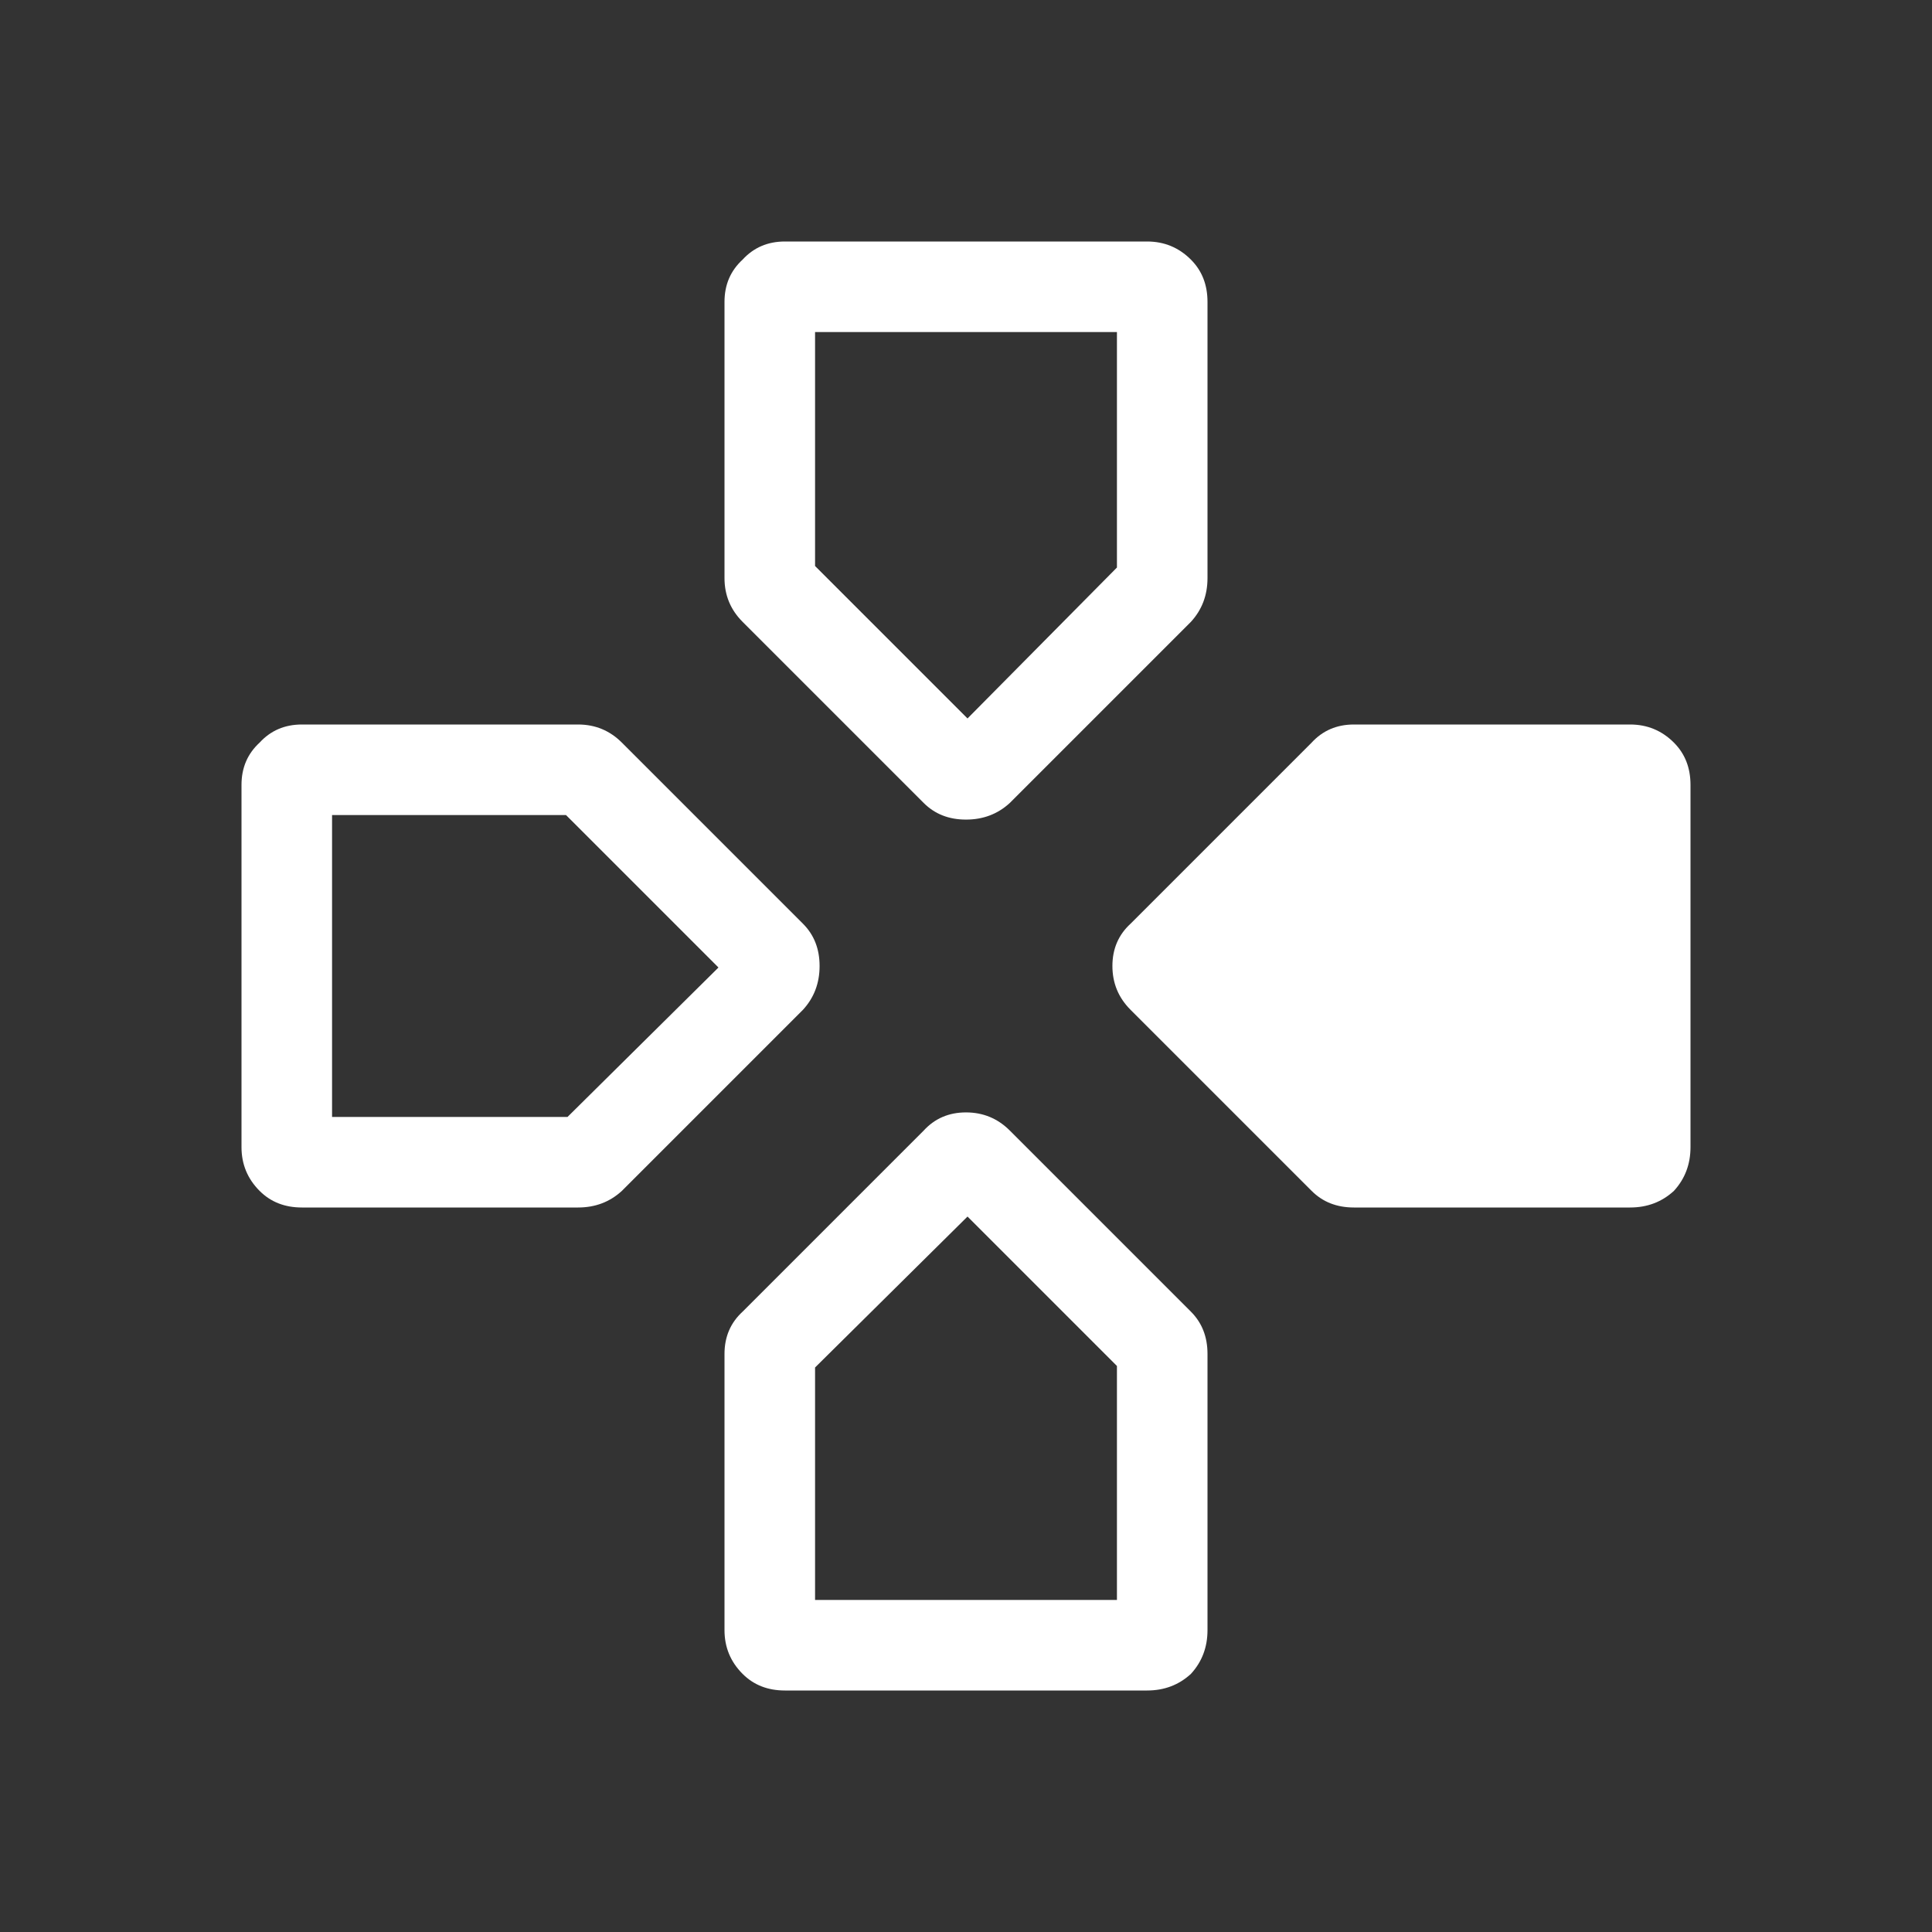 <svg width="64" height="64" viewBox="0 0 64 64" fill="none" xmlns="http://www.w3.org/2000/svg">
<rect x="0" y="0" width="64" height="64" fill="#333333" stroke="none"/>
<path d="M27 11V18.75L32.05 23.8L37 18.8V11H27ZM40 10V19.15C40 19.717 39.817 20.2 39.45 20.6L33.45 26.6C33.05 26.967 32.567 27.15 32 27.15C31.433 27.15 30.967 26.967 30.6 26.6L24.6 20.6C24.2 20.2 24 19.717 24 19.15V10C24 9.433 24.2 8.967 24.6 8.6C24.967 8.2 25.433 8 26 8H38C38.567 8 39.05 8.2 39.45 8.6C39.817 8.967 40 9.433 40 10ZM56 26V38C56 38.567 55.817 39.05 55.45 39.45C55.05 39.817 54.567 40 54 40H44.85C44.283 40 43.817 39.817 43.45 39.45L37.45 33.45C37.05 33.05 36.85 32.567 36.85 32C36.85 31.433 37.05 30.967 37.45 30.6L43.45 24.6C43.817 24.2 44.283 24 44.85 24H54C54.567 24 55.05 24.2 55.45 24.6C55.817 24.967 56 25.433 56 26ZM33.45 37.45L39.45 43.45C39.817 43.817 40 44.283 40 44.85V54C40 54.567 39.817 55.05 39.45 55.45C39.05 55.817 38.567 56 38 56H26C25.433 56 24.967 55.817 24.6 55.45C24.2 55.05 24 54.567 24 54V44.85C24 44.283 24.2 43.817 24.6 43.45L30.6 37.45C30.967 37.05 31.433 36.85 32 36.85C32.567 36.85 33.05 37.05 33.45 37.45ZM27 45.3V53H37V45.25L32.05 40.3L27 45.3ZM19.15 40H10C9.433 40 8.967 39.817 8.6 39.45C8.2 39.05 8 38.567 8 38V26C8 25.433 8.2 24.967 8.6 24.6C8.967 24.2 9.433 24 10 24H19.15C19.717 24 20.2 24.2 20.6 24.6L26.6 30.6C26.967 30.967 27.15 31.433 27.15 32C27.15 32.567 26.967 33.05 26.6 33.45L20.6 39.45C20.2 39.817 19.717 40 19.15 40ZM11 37H18.8L23.8 32.05L18.75 27H11V37Z" fill="white"/>
</svg>
